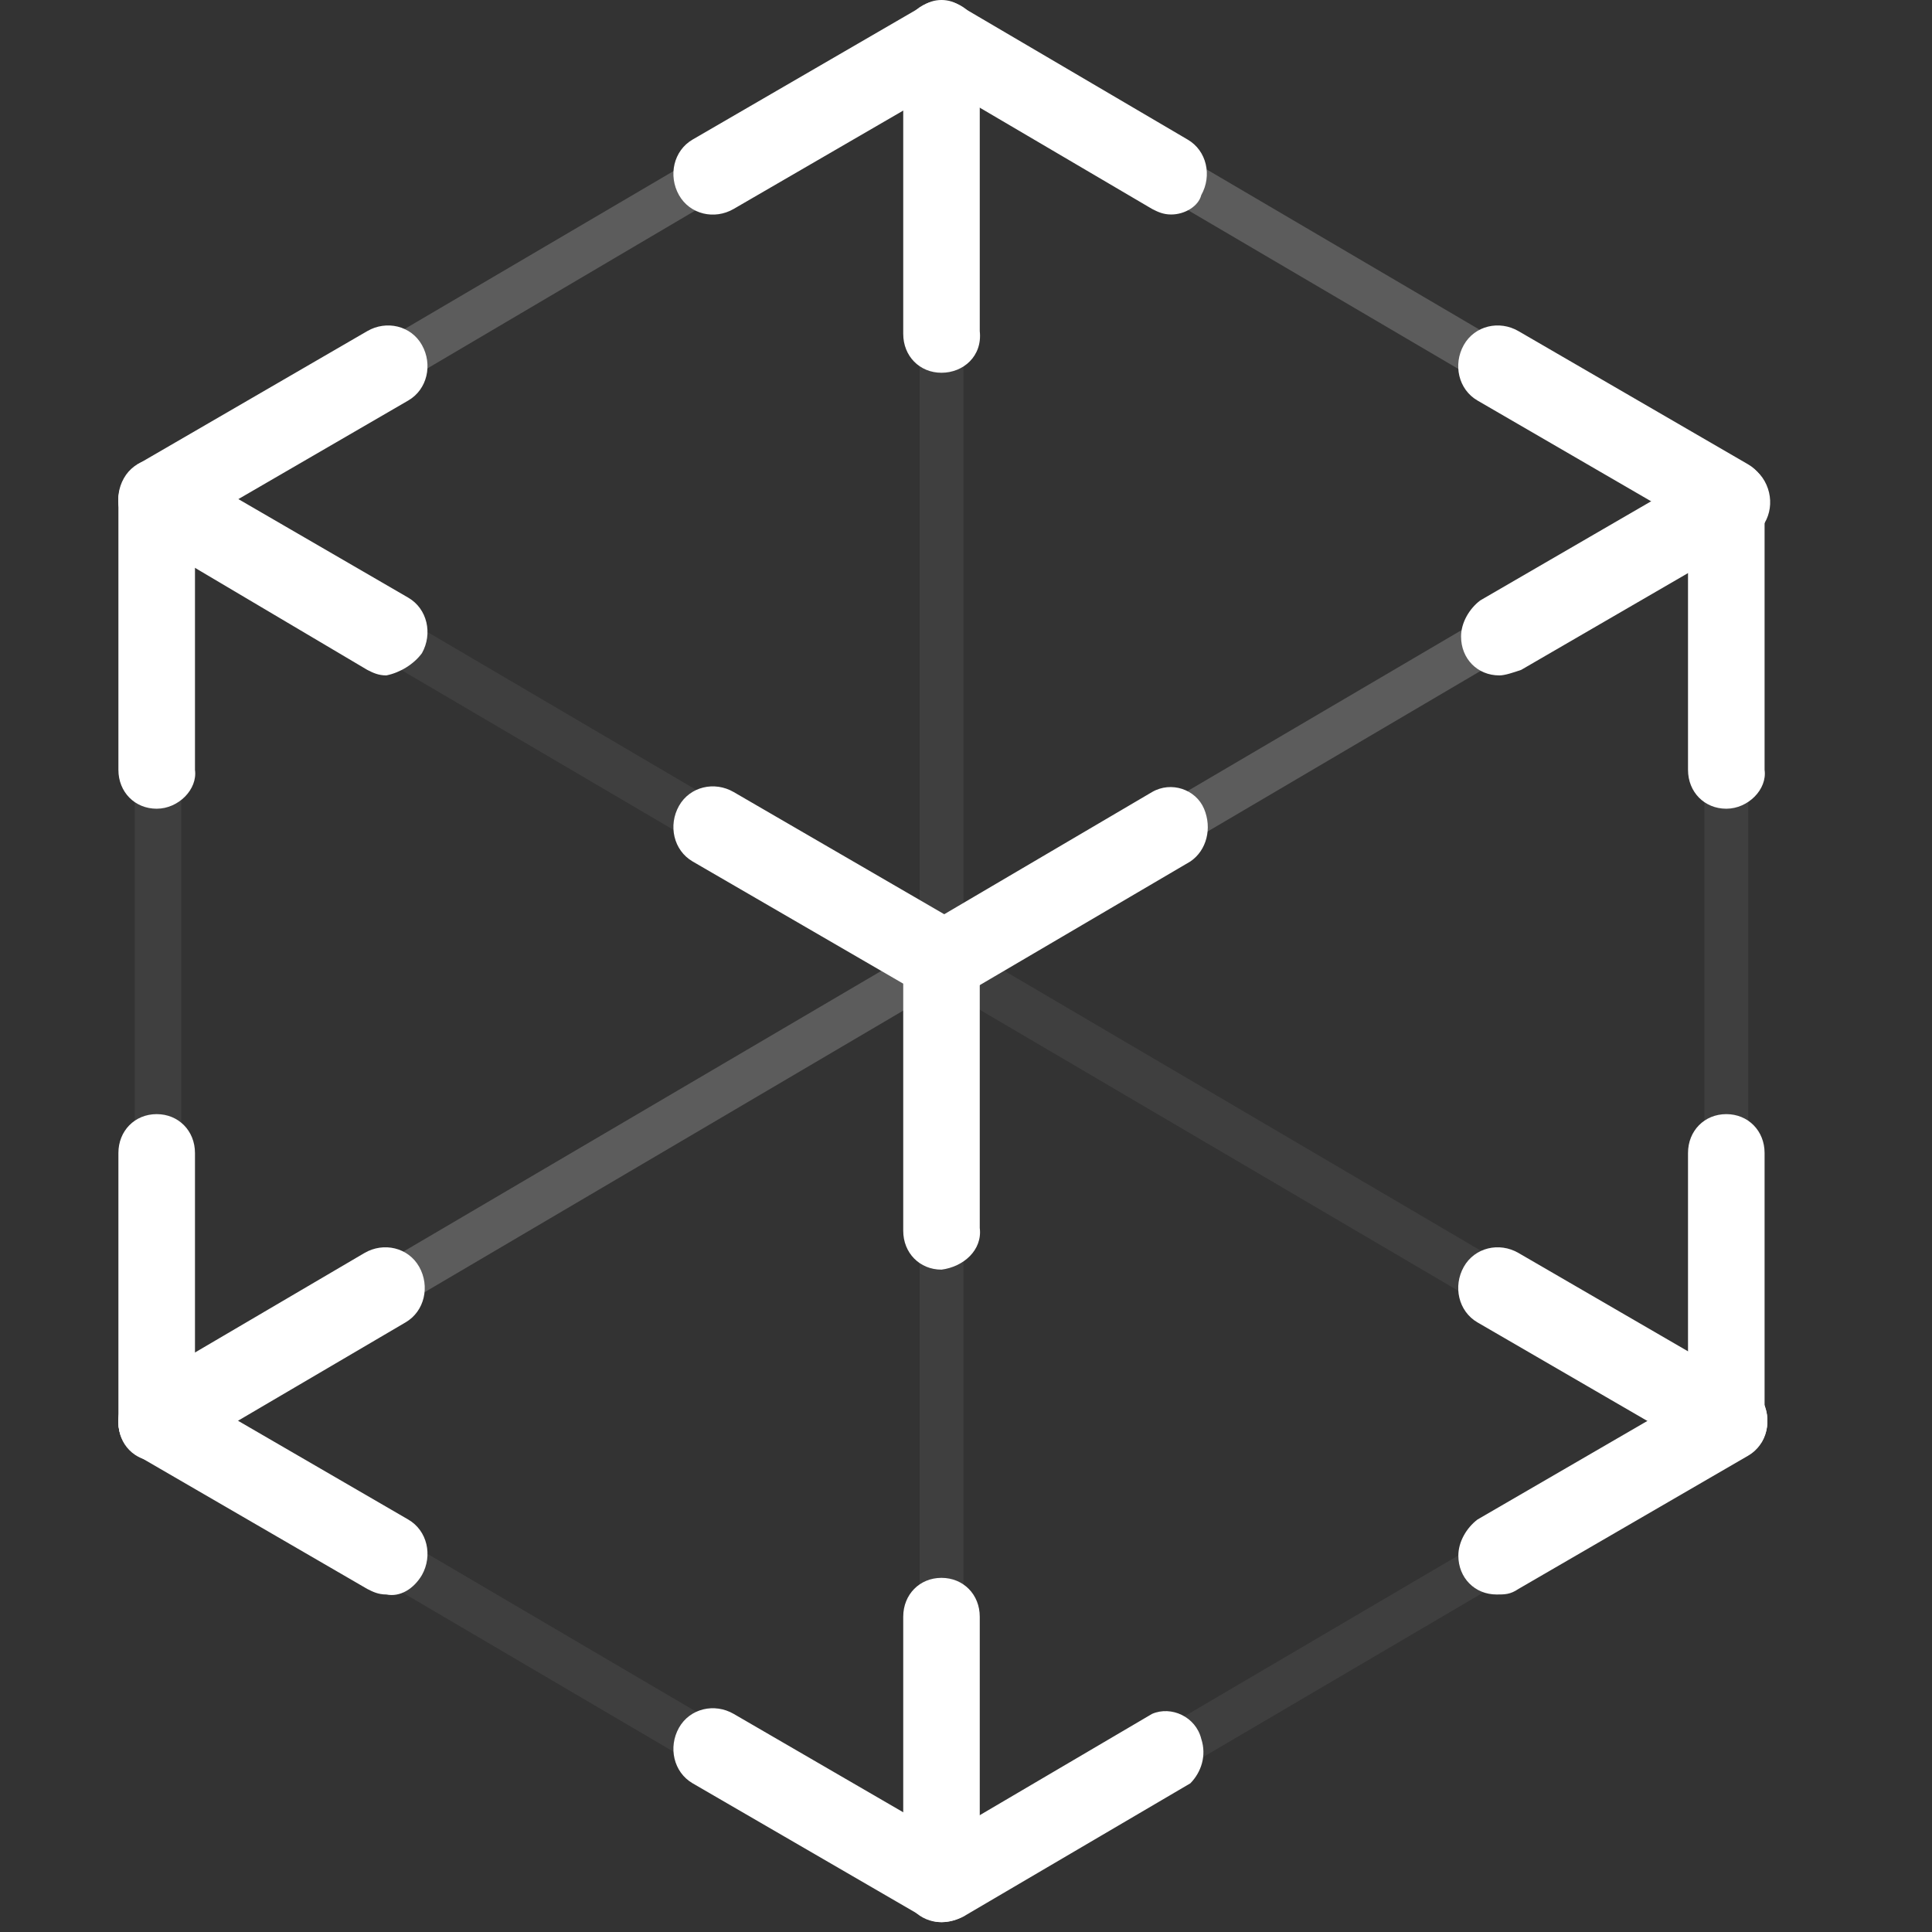 <?xml version="1.0" encoding="UTF-8"?>
<svg width="49px" height="49px" viewBox="0 0 49 49" version="1.1" xmlns="http://www.w3.org/2000/svg" xmlns:xlink="http://www.w3.org/1999/xlink">
    <rect x="0" y="0" width="49" height="49" fill="#333333" stroke="none"/>
    <!-- Generator: Sketch 54.1 (76490) - https://sketchapp.com -->
    <title>Slice</title>
    <desc>Created with Sketch.</desc>
    <g id="Page-1" stroke="none" stroke-width="1" fill="none" fill-rule="evenodd">
        <g id="Group-2" transform="translate(3, 0)" fill="#FFFFFF" fill-rule="nonzero">
            <path d="M26.704,5.44 C26.496,5.44 26.358,5.37 26.219,5.299 L20.948,2.201 L15.608,5.299 C15.122,5.581 14.498,5.44 14.22,4.947 C13.943,4.454 14.082,3.82 14.567,3.539 L14.567,3.539 L20.393,0.158 C20.67,-0.053 21.087,-0.053 21.364,0.158 L27.12,3.539 C27.606,3.82 27.745,4.454 27.467,4.947 C27.398,5.229 27.051,5.44 26.704,5.44" id="Path"></path>
            <path d="M20.878,32.201 C20.324,32.201 19.908,31.778 19.908,31.215 C19.908,31.215 19.908,31.215 19.908,31.144 L19.908,24.384 C19.908,23.82 20.324,23.398 20.878,23.398 C21.433,23.398 21.849,23.82 21.849,24.384 C21.849,24.384 21.849,24.384 21.849,24.384 L21.849,31.144 C21.919,31.708 21.433,32.13 20.878,32.201 L20.878,32.201" id="Path"></path>
            <path d="M0.974,20.511 C0.419,20.511 0.003,20.088 0.003,19.525 L0.003,19.525 L0.003,12.694 C0.003,12.13 0.419,11.708 0.974,11.708 C1.528,11.708 1.945,12.13 1.945,12.694 C1.945,12.694 1.945,12.694 1.945,12.694 L1.945,19.525 C2.014,20.018 1.528,20.511 0.974,20.511 L0.974,20.511" id="Path"></path>
            <path d="M40.783,20.511 C40.228,20.511 39.812,20.088 39.812,19.525 L39.812,19.525 L39.812,12.694 C39.812,12.13 40.228,11.708 40.783,11.708 C41.338,11.708 41.754,12.13 41.754,12.694 L41.754,19.525 C41.824,20.018 41.338,20.511 40.783,20.511 L40.783,20.511" id="Path"></path>
            <path d="M40.783,37.06 C40.228,37.06 39.812,36.637 39.812,36.074 L39.812,29.243 C39.812,28.68 40.228,28.257 40.783,28.257 L40.783,28.257 L40.783,28.257 C41.338,28.257 41.754,28.68 41.754,29.243 L41.754,29.243 L41.754,36.074 C41.824,36.637 41.338,37.06 40.783,37.06 L40.783,37.06 L40.783,37.06 Z" id="Path"></path>
            <path d="M0.974,37.06 C0.488,37.06 0.003,36.637 0.003,36.074 L0.003,29.243 C0.003,28.68 0.419,28.257 0.974,28.257 C1.528,28.257 1.945,28.68 1.945,29.243 C1.945,29.243 1.945,29.243 1.945,29.243 L1.945,36.074 C2.014,36.637 1.528,37.06 0.974,37.06 C0.974,37.06 0.974,37.06 0.974,37.06" id="Path"></path>
            <path d="M20.878,9.454 C20.324,9.454 19.908,9.032 19.908,8.468 C19.908,8.468 19.908,8.468 19.908,8.468 L19.908,1.004 C19.908,0.44 20.324,0.018 20.878,0.018 C21.433,0.018 21.849,0.44 21.849,1.004 C21.849,1.004 21.849,1.004 21.849,1.004 L21.849,8.398 C21.919,9.032 21.433,9.454 20.878,9.454 L20.878,9.454" id="Path"></path>
            <path d="M20.878,48.75 C20.324,48.75 19.908,48.327 19.908,47.764 C19.908,47.764 19.908,47.764 19.908,47.764 L19.908,41.004 C19.908,40.44 20.324,40.018 20.878,40.018 C21.433,40.018 21.849,40.44 21.849,41.004 C21.849,41.004 21.849,41.004 21.849,41.004 L21.849,47.835 C21.919,48.327 21.433,48.75 20.878,48.75" id="Path"></path>
            <path d="M20.878,48.75 C20.67,48.75 20.532,48.68 20.393,48.609 L14.567,45.229 C14.082,44.947 13.943,44.313 14.22,43.82 C14.498,43.327 15.122,43.187 15.608,43.468 L20.948,46.567 L26.219,43.468 C26.704,43.257 27.328,43.539 27.467,44.102 C27.606,44.525 27.467,44.947 27.19,45.229 L21.433,48.609 C21.295,48.68 21.087,48.75 20.878,48.75" id="Path"></path>
            <path d="M20.878,25.37 C20.67,25.37 20.532,25.299 20.393,25.229 L14.567,21.849 C14.082,21.567 13.943,20.933 14.22,20.44 C14.498,19.947 15.122,19.806 15.608,20.088 L20.948,23.187 L26.219,20.088 C26.704,19.806 27.328,20.018 27.537,20.511 C27.745,21.004 27.606,21.567 27.19,21.849 L21.433,25.229 C21.225,25.299 21.087,25.37 20.878,25.37" id="Path"></path>
            <path d="M35.027,17.13 C34.472,17.13 34.056,16.708 34.056,16.144 C34.056,15.792 34.264,15.44 34.541,15.229 L40.367,11.849 C40.853,11.567 41.477,11.708 41.754,12.201 C42.032,12.694 41.893,13.327 41.408,13.609 L35.582,16.989 C35.374,17.06 35.166,17.13 35.027,17.13" id="Path"></path>
            <path d="M40.783,13.68 C40.575,13.68 40.437,13.609 40.298,13.539 L34.472,10.158 C33.987,9.877 33.848,9.243 34.125,8.75 C34.403,8.257 35.027,8.116 35.512,8.398 L41.338,11.778 C41.824,12.06 41.962,12.694 41.685,13.187 C41.477,13.539 41.13,13.68 40.783,13.68" id="Path"></path>
            <path d="M6.799,17.13 C6.591,17.13 6.453,17.06 6.314,16.989 L0.488,13.539 C0.003,13.257 -0.136,12.623 0.141,12.13 C0.419,11.637 1.043,11.496 1.528,11.778 L7.354,15.158 C7.84,15.44 7.978,16.074 7.701,16.567 C7.493,16.849 7.146,17.06 6.799,17.13" id="Path"></path>
            <path d="M0.974,13.68 C0.419,13.68 0.003,13.257 0.003,12.694 C0.003,12.342 0.211,11.989 0.488,11.778 L6.314,8.398 C6.799,8.116 7.424,8.257 7.701,8.75 C7.978,9.243 7.84,9.877 7.354,10.158 L7.354,10.158 L1.528,13.539 C1.32,13.609 1.182,13.68 0.974,13.68" id="Path"></path>
            <path d="M34.958,40.44 C34.403,40.44 33.987,40.018 33.987,39.454 C33.987,39.102 34.195,38.75 34.472,38.539 L40.298,35.158 C40.783,34.877 41.408,35.018 41.685,35.511 C41.962,36.004 41.824,36.637 41.338,36.919 L35.512,40.299 C35.304,40.44 35.166,40.44 34.958,40.44" id="Path"></path>
            <path d="M40.783,37.06 C40.575,37.06 40.437,36.989 40.298,36.919 L34.472,33.539 C33.987,33.257 33.848,32.623 34.125,32.13 C34.403,31.637 35.027,31.496 35.512,31.778 L41.338,35.158 C41.824,35.44 41.962,36.074 41.685,36.567 C41.477,36.849 41.13,37.06 40.783,37.06" id="Path"></path>
            <path d="M6.799,40.44 C6.591,40.44 6.453,40.37 6.314,40.299 L0.488,36.919 C0.003,36.637 -0.136,36.004 0.141,35.511 C0.419,35.018 1.043,34.877 1.528,35.158 L7.354,38.539 C7.84,38.82 7.978,39.454 7.701,39.947 C7.493,40.299 7.146,40.511 6.799,40.44" id="Path"></path>
            <path d="M0.974,37.06 C0.419,37.06 0.003,36.637 0.003,36.074 C0.003,35.722 0.211,35.37 0.488,35.158 L6.245,31.778 C6.73,31.496 7.354,31.637 7.632,32.13 C7.909,32.623 7.77,33.257 7.285,33.539 L1.528,36.919 C1.32,36.989 1.182,37.06 0.974,37.06" id="Path"></path>
            <g id="Group" opacity="0.2" transform="translate(0.003, 0.158)">
                <g id="Path">
                    <path d="M0.971,13.099 C0.624,13.099 0.416,12.817 0.416,12.535 C0.416,12.324 0.555,12.113 0.694,12.042 L20.598,0.352 C20.876,0.211 21.223,0.282 21.361,0.563 C21.5,0.845 21.431,1.197 21.153,1.338 L1.318,13.028 C1.179,13.099 1.11,13.099 0.971,13.099"></path>
                </g>
            </g>
            <g id="Group" transform="translate(0.003, 0.158)">
                <g opacity="0.2" transform="translate(0, 11.972)" id="Path">
                    <g>
                        <path d="M0.971,24.507 C0.624,24.507 0.416,24.225 0.416,23.944 C0.416,23.732 0.555,23.521 0.694,23.451 L40.503,0.07 C40.781,-0.07 41.127,-7.10542736e-15 41.266,0.282 C41.405,0.563 41.335,0.915 41.058,1.056 L1.318,24.437 C1.179,24.507 1.11,24.507 0.971,24.507"></path>
                    </g>
                </g>
                <g id="Path">
                    <g opacity="0.2" transform="translate(20.113, 0)">
                        <g>
                            <path d="M20.668,13.099 C20.598,13.099 20.46,13.099 20.39,13.028 L0.485,1.338 C0.208,1.197 0.139,0.845 0.277,0.563 C0.416,0.282 0.763,0.211 1.04,0.352 L20.945,12.042 C21.223,12.183 21.292,12.535 21.153,12.817 C21.084,13.028 20.876,13.099 20.668,13.099"></path>
                        </g>
                    </g>
                    <g opacity="0.3">
                        <g opacity="0.2" transform="translate(0, 11.972)">
                            <g>
                                <path d="M40.781,24.507 C40.711,24.507 40.573,24.507 40.503,24.437 L0.694,1.056 C0.416,0.915 0.347,0.563 0.485,0.282 C0.694,0 1.04,-0.07 1.318,0.07 L41.127,23.451 C41.405,23.592 41.474,23.944 41.335,24.225 C41.197,24.366 40.989,24.507 40.781,24.507"></path>
                            </g>
                        </g>
                        <g opacity="0.2">
                            <g transform="translate(0, 35.211)">
                                <g>
                                    <path d="M20.876,12.958 C20.806,12.958 20.668,12.958 20.598,12.887 L0.694,1.197 C0.416,1.056 0.347,0.704 0.485,0.423 C0.694,0.141 1.04,0 1.318,0.211 L21.223,11.901 C21.5,12.042 21.569,12.394 21.431,12.676 C21.292,12.817 21.084,12.958 20.876,12.958"></path>
                                </g>
                            </g>
                            <g>
                                <g transform="translate(20.113, 35.211)">
                                    <g>
                                        <path d="M0.832,12.958 C0.485,12.958 0.277,12.676 0.277,12.394 C0.277,12.183 0.416,11.972 0.555,11.901 L20.46,0.211 C20.737,0.07 21.084,0.141 21.223,0.423 C21.361,0.704 21.292,1.056 21.015,1.197 L1.11,12.887 C0.971,12.958 0.902,12.958 0.832,12.958"></path>
                                    </g>
                                </g>
                                <g>
                                    <g transform="translate(0, 11.972)">
                                        <g>
                                            <path d="M0.971,24.507 C0.694,24.507 0.416,24.225 0.416,23.944 L0.416,0.563 C0.416,0.211 0.694,0 1.04,0 C1.387,0 1.595,0.282 1.595,0.563 C1.595,0.563 1.595,0.563 1.595,0.563 L1.595,23.944 C1.595,24.296 1.318,24.507 0.971,24.507"></path>
                                        </g>
                                    </g>
                                    <g transform="translate(20.113, 0)">
                                        <g transform="translate(20.113, 11.972)">
                                            <g>
                                                <path d="M0.555,24.507 C0.208,24.507 0,24.225 0,23.944 L0,23.944 L0,0.563 C0,0.211 0.277,0 0.555,0 C0.902,0 1.11,0.282 1.11,0.563 C1.11,0.563 1.11,0.563 1.11,0.563 L1.11,23.944 C1.11,24.296 0.902,24.507 0.555,24.507 L0.555,24.507"></path>
                                            </g>
                                        </g>
                                        <g>
                                            <g>
                                                <path d="M0.763,48.099 C0.416,48.099 0.208,47.817 0.208,47.535 L0.208,0.845 C0.208,0.493 0.485,0.282 0.763,0.282 C1.11,0.282 1.318,0.563 1.318,0.845 L1.318,47.465 C1.387,47.817 1.11,48.099 0.763,48.099"></path>
                                            </g>
                                        </g>
                                    </g>
                                </g>
                            </g>
                        </g>
                    </g>
                </g>
            </g>
        </g>
    </g>
</svg>